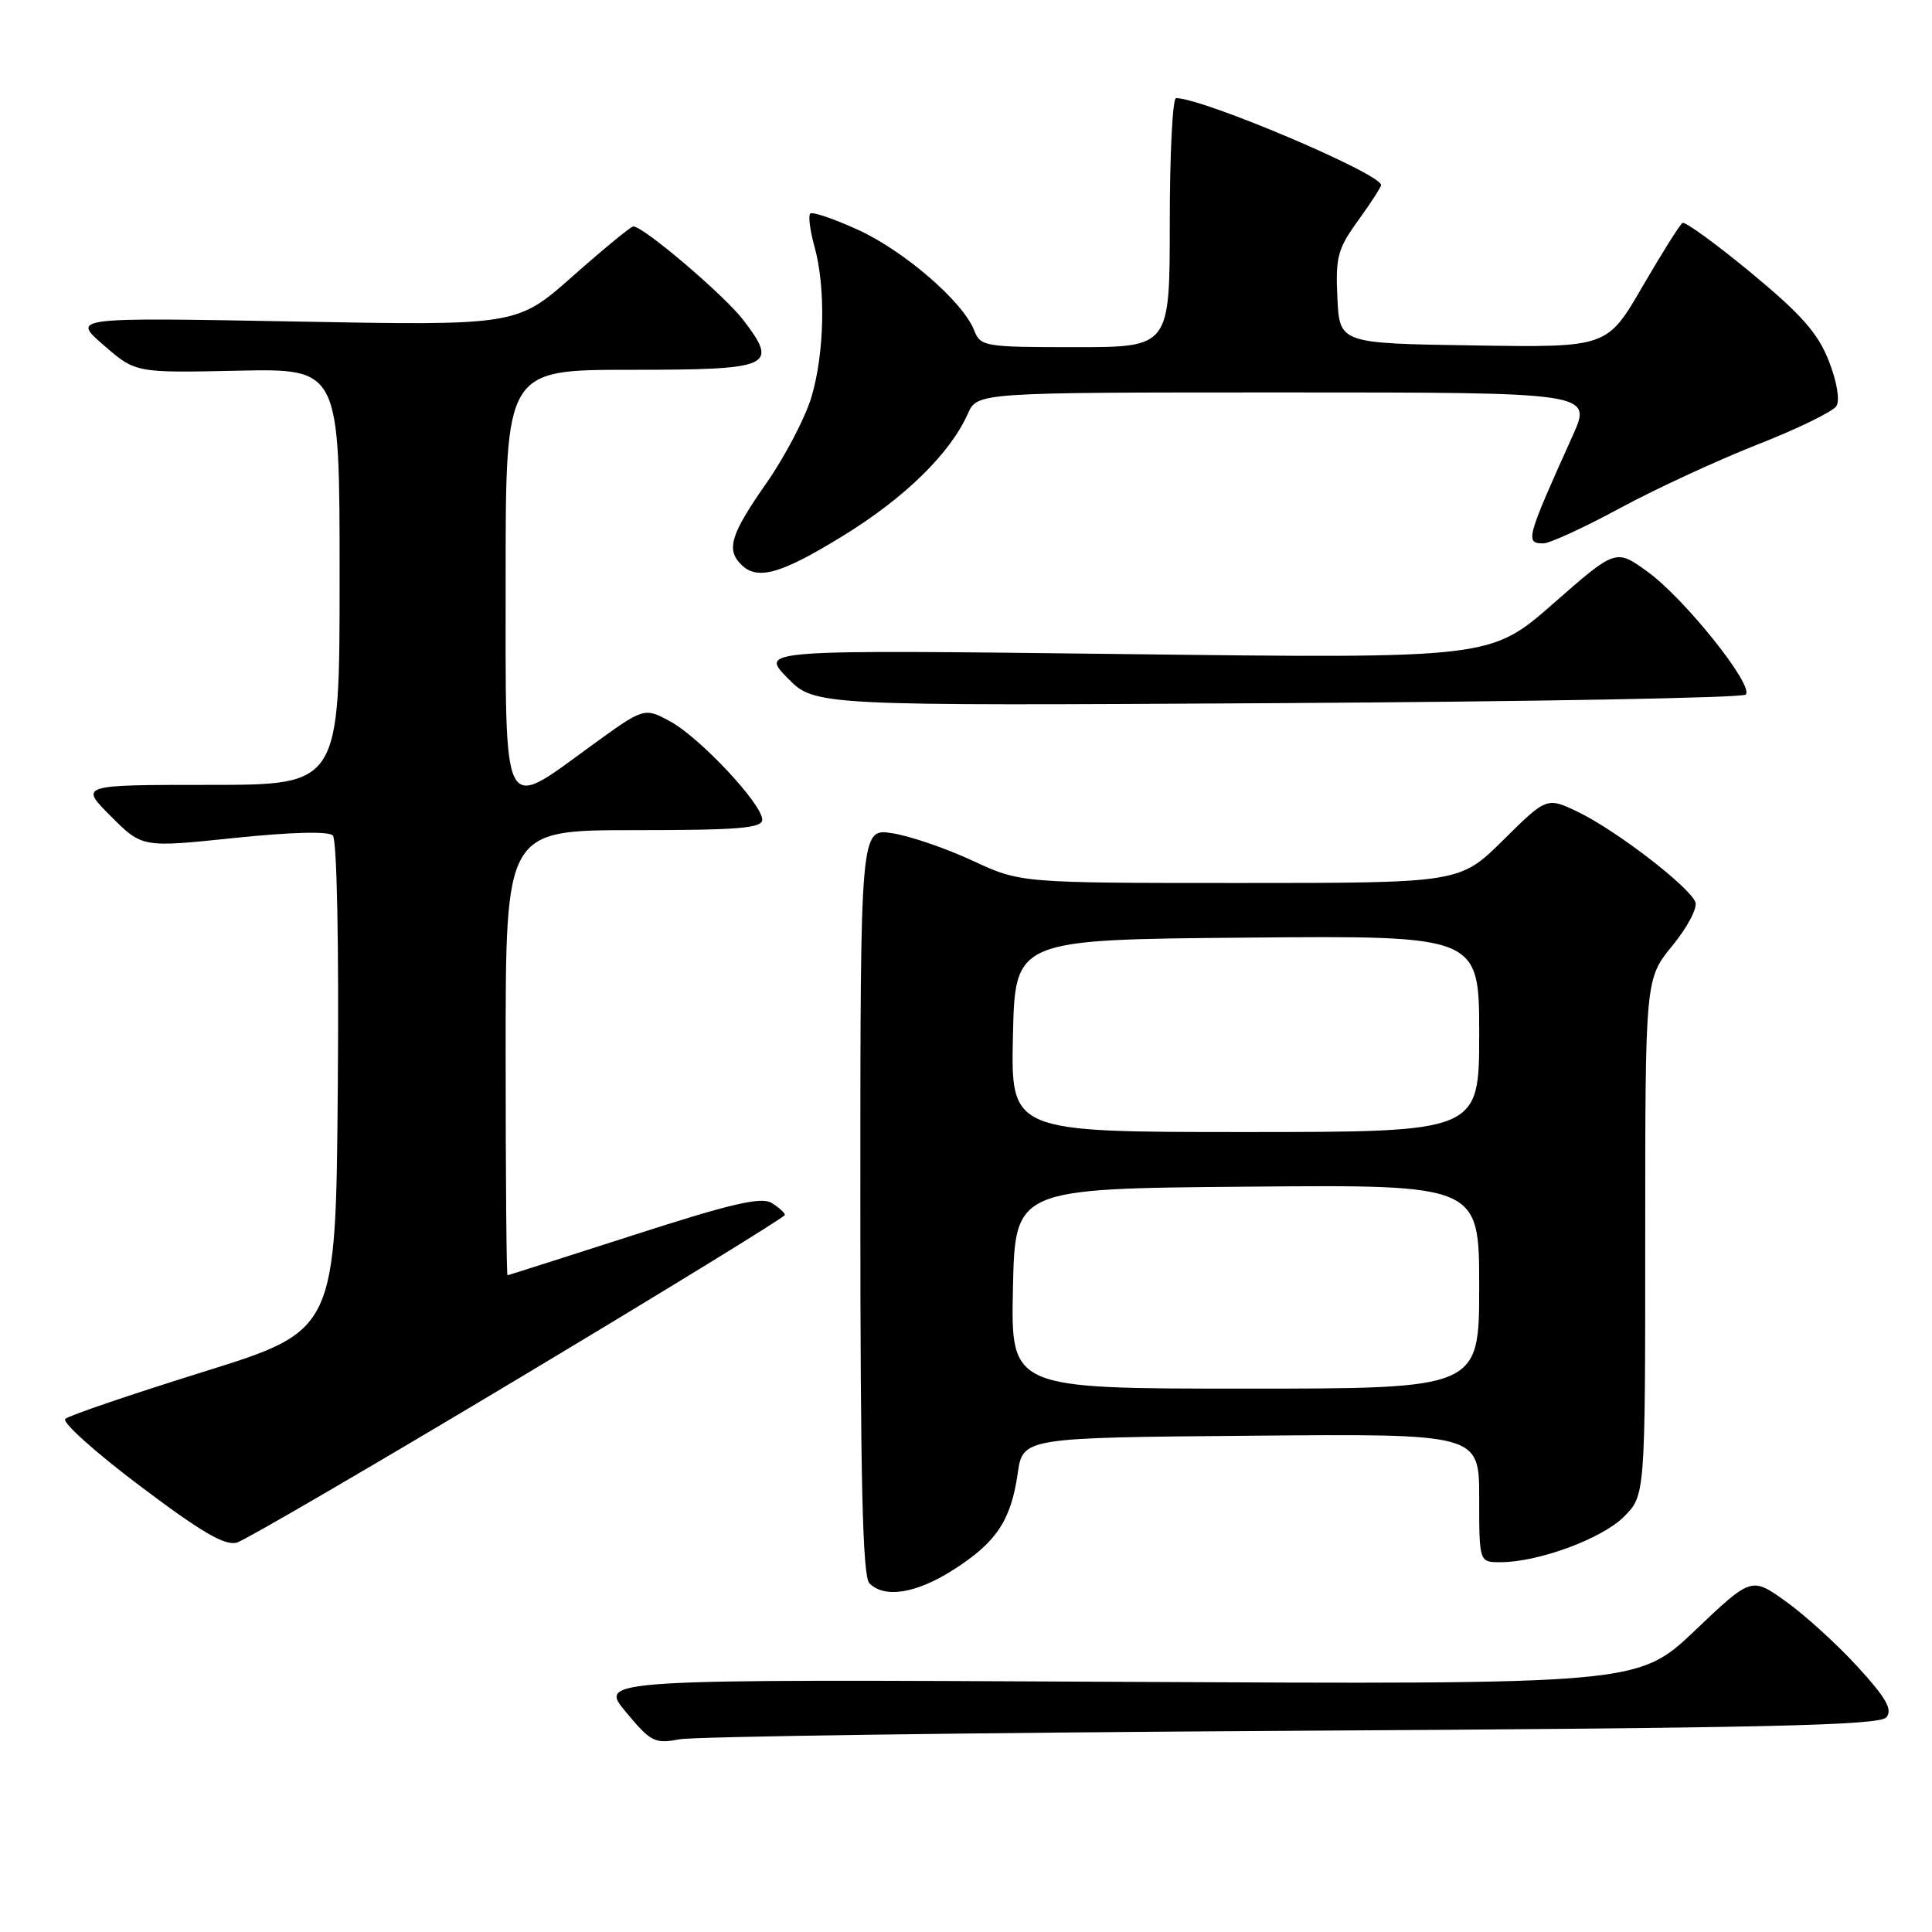 <?xml version="1.0" encoding="UTF-8" standalone="no"?>
<!DOCTYPE svg PUBLIC "-//W3C//DTD SVG 1.1//EN" "http://www.w3.org/Graphics/SVG/1.1/DTD/svg11.dtd" >
<svg xmlns="http://www.w3.org/2000/svg" xmlns:xlink="http://www.w3.org/1999/xlink" version="1.1" viewBox="0 0 256 256">
 <g >
 <path fill="currentColor"
d=" M 171.18 229.34 C 234.07 228.97 249.07 228.63 249.96 227.55 C 250.80 226.53 249.93 224.99 246.15 220.86 C 243.45 217.91 239.18 214.02 236.66 212.22 C 232.08 208.93 232.08 208.93 224.57 216.07 C 217.05 223.20 217.05 223.20 148.19 222.85 C 79.32 222.50 79.32 222.50 82.91 226.82 C 86.23 230.82 86.76 231.09 90.00 230.47 C 91.92 230.10 128.46 229.59 171.18 229.34 Z  M 126.24 208.06 C 131.98 204.43 133.95 201.49 134.84 195.31 C 135.52 190.50 135.52 190.50 165.76 190.24 C 196.00 189.97 196.00 189.97 196.00 198.49 C 196.00 207.00 196.00 207.00 198.82 207.00 C 203.82 207.00 212.25 203.90 215.16 200.99 C 218.00 198.15 218.00 198.15 218.00 163.93 C 218.00 129.71 218.00 129.71 221.59 125.32 C 223.57 122.91 224.95 120.30 224.65 119.54 C 223.88 117.52 214.24 110.10 209.24 107.66 C 204.97 105.59 204.97 105.59 199.21 111.29 C 193.44 117.00 193.44 117.00 164.33 117.00 C 135.22 117.00 135.22 117.00 128.86 114.04 C 125.36 112.41 120.59 110.78 118.25 110.41 C 114.00 109.74 114.00 109.74 114.00 159.17 C 114.00 196.28 114.30 208.90 115.20 209.80 C 117.21 211.81 121.37 211.15 126.24 208.06 Z  M 68.75 182.63 C 88.14 171.01 104.00 161.27 104.00 160.99 C 104.00 160.71 103.21 159.99 102.25 159.40 C 100.88 158.55 96.89 159.48 84.00 163.64 C 74.92 166.56 67.39 168.96 67.25 168.98 C 67.11 168.99 67.00 155.72 67.00 139.50 C 67.00 110.00 67.00 110.00 84.00 110.00 C 97.86 110.00 101.00 109.74 101.00 108.61 C 101.00 106.54 92.70 97.69 88.77 95.57 C 85.34 93.73 85.34 93.73 78.28 98.86 C 66.39 107.51 67.00 108.71 67.00 76.50 C 67.00 49.00 67.00 49.00 83.53 49.00 C 102.27 49.00 103.21 48.59 98.51 42.43 C 96.02 39.16 85.27 30.00 83.92 30.00 C 83.60 30.00 80.00 32.96 75.92 36.57 C 68.50 43.15 68.50 43.15 39.00 42.60 C 9.50 42.06 9.50 42.06 13.73 45.73 C 17.96 49.41 17.96 49.41 31.48 49.12 C 45.00 48.83 45.00 48.83 45.00 76.41 C 45.00 104.00 45.00 104.00 27.76 104.00 C 10.53 104.00 10.53 104.00 14.69 108.16 C 18.84 112.31 18.84 112.31 31.01 111.04 C 38.50 110.26 43.52 110.12 44.10 110.70 C 44.64 111.24 44.92 124.97 44.76 143.96 C 44.50 176.30 44.50 176.30 27.00 181.76 C 17.38 184.76 9.12 187.57 8.65 188.01 C 8.18 188.45 12.64 192.45 18.57 196.91 C 26.78 203.10 29.84 204.87 31.42 204.39 C 32.56 204.04 49.36 194.24 68.75 182.63 Z  M 231.31 92.04 C 232.50 90.92 223.21 79.29 218.30 75.75 C 214.10 72.71 214.10 72.71 205.80 79.99 C 197.50 87.26 197.50 87.26 149.09 86.67 C 100.69 86.09 100.69 86.09 104.32 89.81 C 107.95 93.53 107.95 93.53 169.22 93.17 C 202.93 92.97 230.87 92.47 231.31 92.04 Z  M 111.72 70.99 C 119.90 65.96 125.91 60.07 128.24 54.83 C 129.49 52.00 129.49 52.00 170.23 52.00 C 210.97 52.00 210.97 52.00 208.38 57.75 C 202.22 71.41 202.06 72.00 204.51 72.00 C 205.34 72.00 209.89 69.91 214.62 67.35 C 219.35 64.79 227.56 61.00 232.86 58.91 C 238.16 56.83 242.87 54.54 243.33 53.81 C 243.82 53.04 243.41 50.59 242.33 47.83 C 240.89 44.15 238.69 41.66 232.03 36.15 C 227.37 32.30 223.28 29.33 222.94 29.54 C 222.59 29.75 220.21 33.55 217.63 37.98 C 212.95 46.05 212.95 46.05 195.22 45.77 C 177.50 45.50 177.50 45.50 177.21 39.46 C 176.95 34.07 177.25 32.96 179.96 29.22 C 181.63 26.91 183.00 24.79 183.00 24.52 C 183.00 23.01 159.39 13.00 155.83 13.00 C 155.38 13.00 155.00 20.43 155.00 29.50 C 155.00 46.00 155.00 46.00 142.48 46.00 C 130.41 46.00 129.92 45.92 129.07 43.75 C 127.58 39.96 119.81 33.25 113.69 30.45 C 110.49 28.99 107.64 28.02 107.36 28.30 C 107.08 28.58 107.33 30.54 107.92 32.66 C 109.43 38.08 109.26 46.78 107.52 52.61 C 106.71 55.34 104.02 60.48 101.54 64.04 C 96.82 70.79 96.20 72.80 98.20 74.80 C 100.35 76.95 103.45 76.08 111.72 70.99 Z  M 134.22 170.75 C 134.50 157.50 134.50 157.50 165.25 157.24 C 196.00 156.97 196.00 156.97 196.00 170.49 C 196.00 184.00 196.00 184.00 164.97 184.00 C 133.94 184.00 133.94 184.00 134.22 170.75 Z  M 134.22 137.25 C 134.50 124.50 134.50 124.50 165.25 124.24 C 196.00 123.97 196.00 123.97 196.00 136.99 C 196.00 150.00 196.00 150.00 164.97 150.00 C 133.94 150.00 133.94 150.00 134.22 137.25 Z "/>
</g>
</svg>